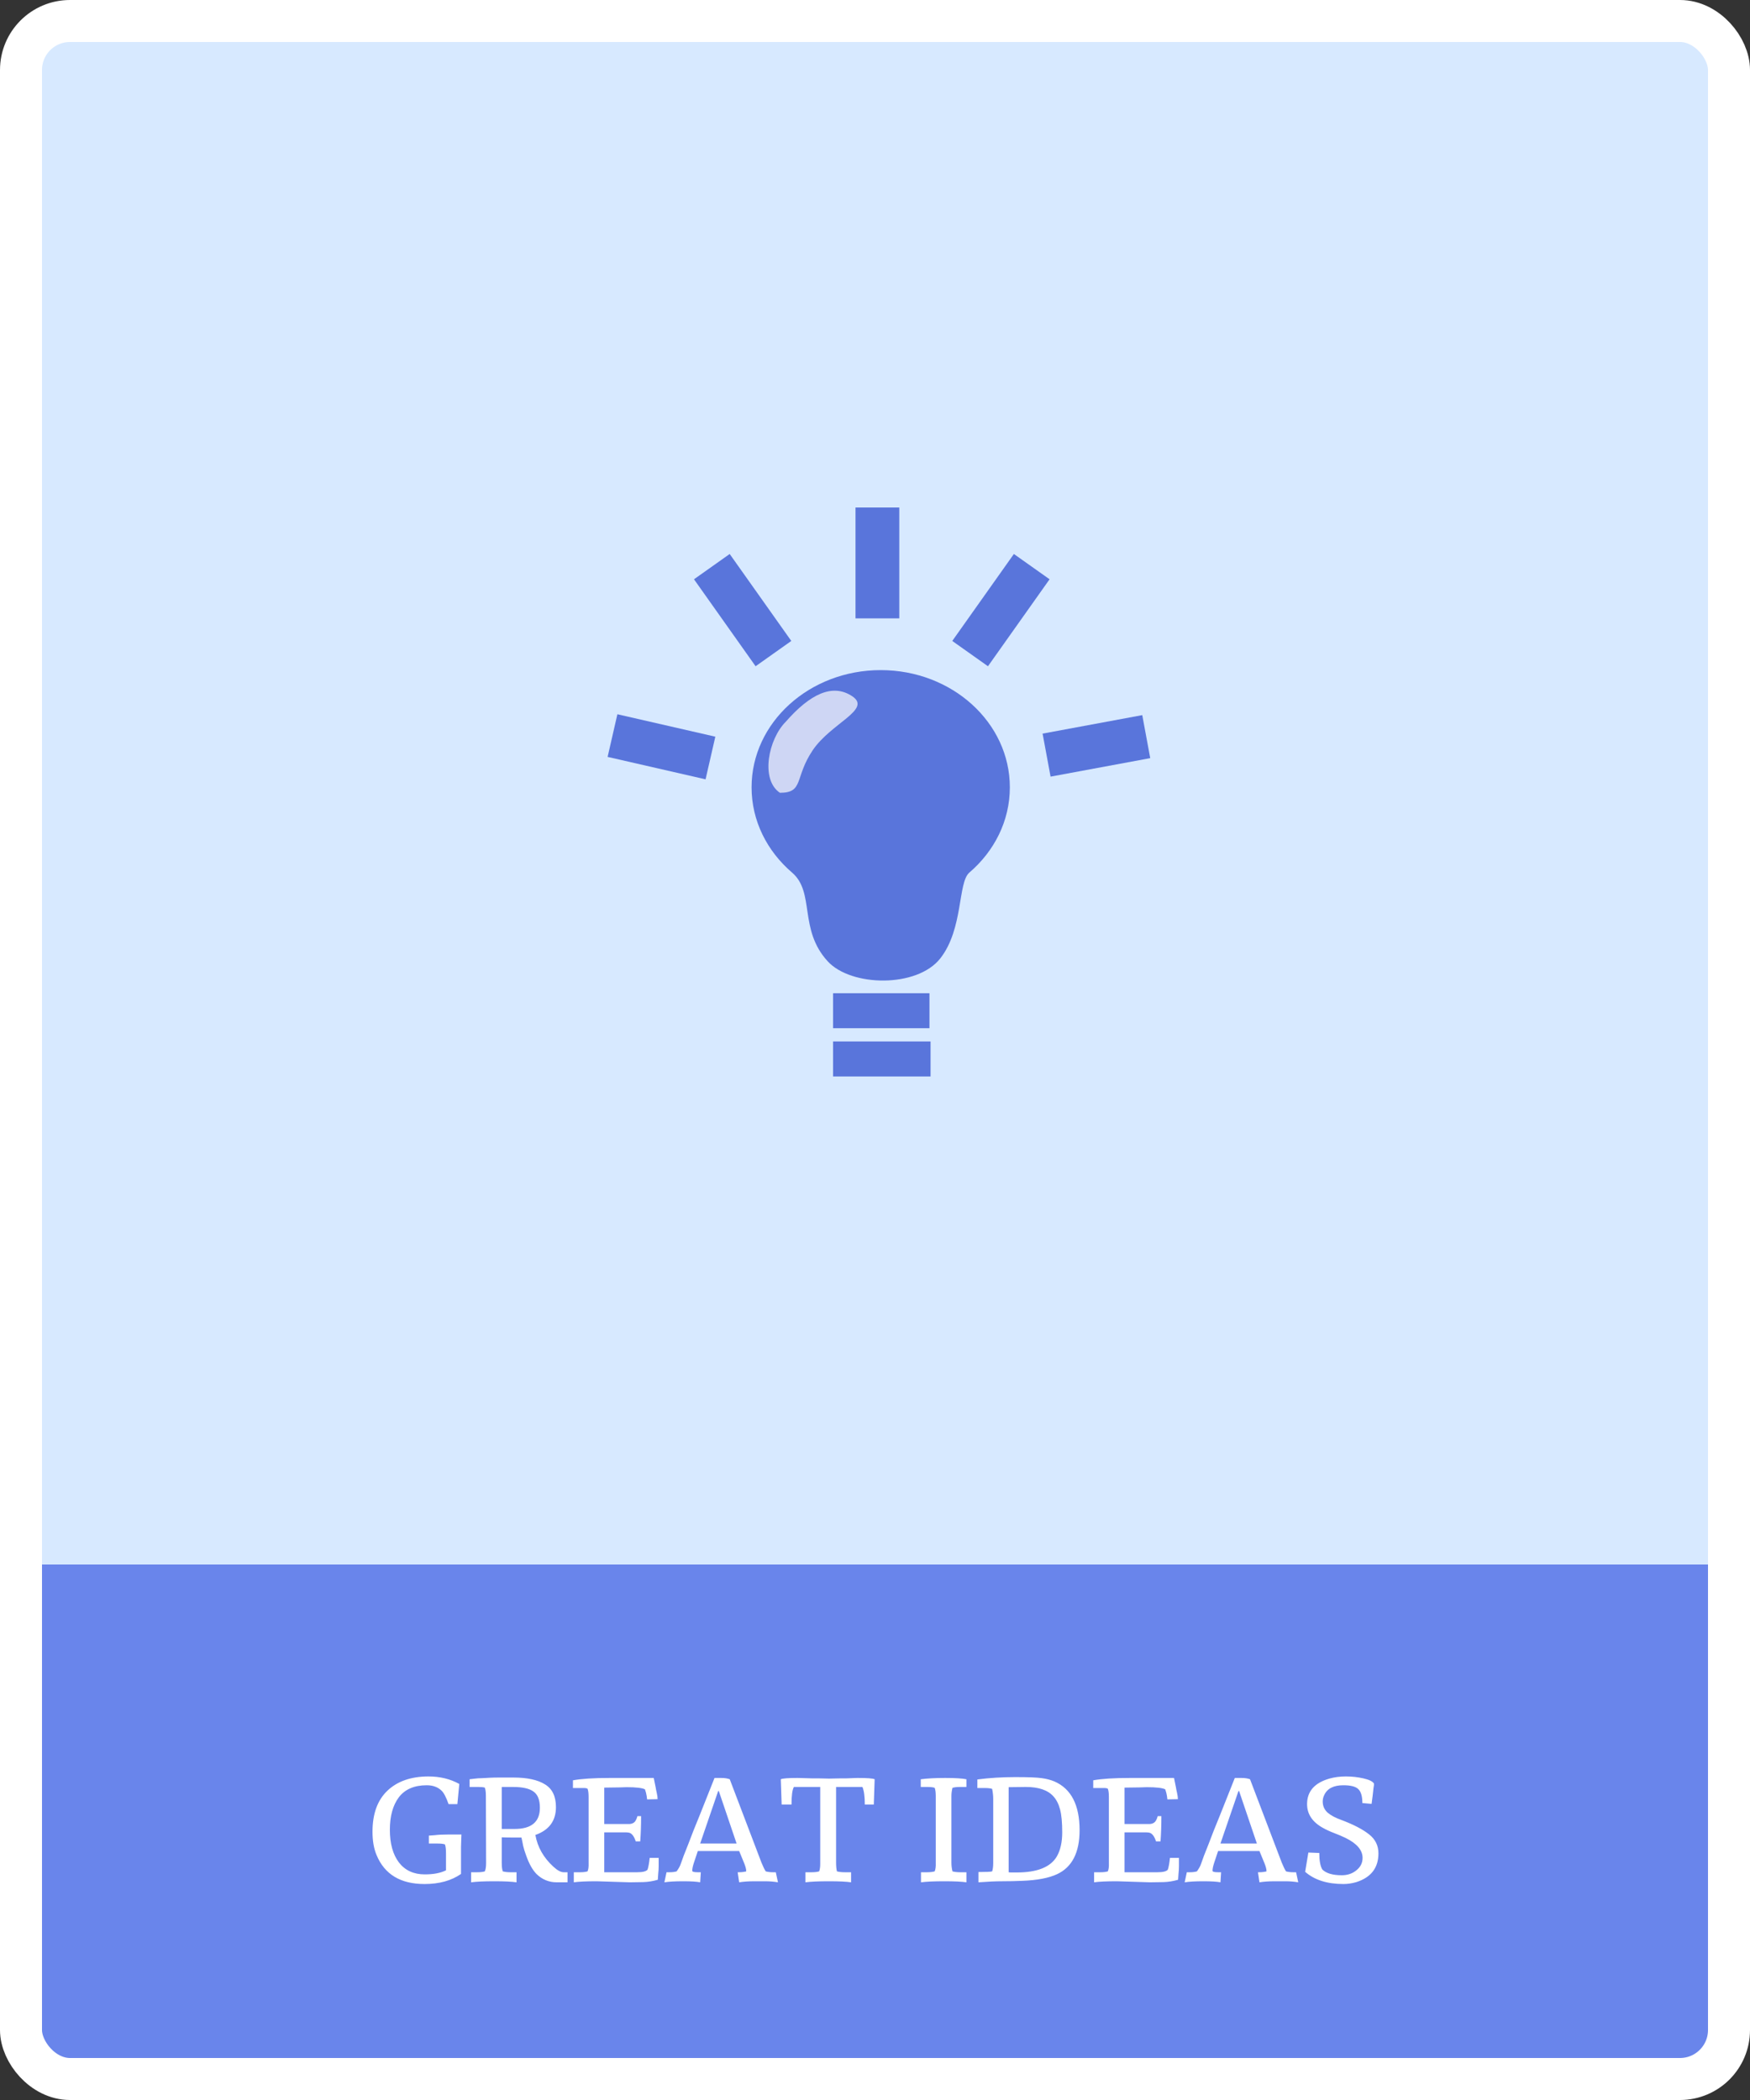 <svg width="200" height="240" viewBox="0 0 200 240" fill="none" xmlns="http://www.w3.org/2000/svg">
<rect x="0" y="0" width="200" height="240" fill="#333333" stroke="none"/>
<rect x="2.4" y="2.4" width="195.2" height="235.2" rx="5.6" fill="#D7E9FF"/>
<rect x="2.4" y="2.4" width="195.2" height="235.2" rx="5.6" fill="url(#paint0_linear)"/>
<rect x="2.4" y="2.4" width="195.2" height="235.2" rx="5.6" stroke="white" stroke-width="4.8"/>
<path d="M52.687 214.167C51.576 214.935 50.189 215.318 48.523 215.318C45.781 215.318 43.952 214.216 43.038 212.012C42.727 211.278 42.572 210.388 42.572 209.343C42.572 207.286 43.144 205.718 44.287 204.641C45.429 203.563 46.989 203.024 48.964 203.024C50.287 203.024 51.462 203.31 52.491 203.882L52.27 206.184H51.266C50.989 205.4 50.719 204.886 50.458 204.641C50.033 204.233 49.47 204.029 48.768 204.029C47.348 204.029 46.287 204.486 45.584 205.4C44.899 206.314 44.556 207.555 44.556 209.122C44.556 210.69 44.899 211.931 45.584 212.845C46.287 213.759 47.274 214.216 48.548 214.216C49.544 214.216 50.352 214.061 50.972 213.751V211.841C50.972 211.351 50.931 211 50.85 210.788C50.67 210.722 50.385 210.69 49.993 210.69H49.013V209.784C49.111 209.784 49.34 209.767 49.699 209.735C50.074 209.686 50.556 209.661 51.144 209.661H52.736C52.719 209.922 52.711 210.143 52.711 210.322L52.687 211.082V214.167ZM58.811 209.024C60.737 209.024 61.701 208.216 61.701 206.6C61.701 205.718 61.464 205.106 60.99 204.763C60.517 204.404 59.725 204.224 58.615 204.224H57.342V209.024C57.831 209.024 58.321 209.024 58.811 209.024ZM59.031 215.122C58.492 215.041 57.644 215 56.484 215C55.325 215 54.444 215.041 53.839 215.122V213.971H54.574C54.901 213.971 55.178 213.939 55.407 213.873C55.505 213.661 55.554 213.343 55.554 212.918L55.529 205.204C55.529 204.812 55.488 204.51 55.407 204.298C55.243 204.249 54.99 204.224 54.648 204.224H53.668V203.343C53.848 203.327 54.06 203.302 54.305 203.269C54.55 203.237 54.811 203.22 55.088 203.22C55.382 203.204 55.676 203.188 55.97 203.171C56.28 203.155 56.639 203.147 57.048 203.147H58.664C60.248 203.147 61.456 203.408 62.288 203.931C63.121 204.437 63.537 205.302 63.537 206.527C63.537 208.094 62.754 209.155 61.186 209.71C61.431 211.098 62.117 212.306 63.243 213.335C63.701 213.759 64.093 213.971 64.419 213.971H64.86V215.122H63.635C62.737 215.122 61.962 214.804 61.309 214.167C60.852 213.694 60.46 212.992 60.133 212.061C59.986 211.669 59.872 211.302 59.79 210.959C59.725 210.6 59.66 210.282 59.594 210.004C59.219 210.004 58.843 210.004 58.468 210.004C58.093 210.004 57.717 209.996 57.342 209.98V212.869C57.342 213.327 57.382 213.661 57.464 213.873C57.725 213.939 58.003 213.971 58.297 213.971H59.031V215.122ZM65.481 203.465C66.444 203.286 67.848 203.196 69.693 203.196H74.713L74.933 204.273C74.95 204.404 74.991 204.608 75.056 204.886C75.121 205.163 75.154 205.408 75.154 205.62L73.954 205.645L73.905 205.253C73.872 205.024 73.807 204.771 73.709 204.494C73.382 204.331 72.68 204.249 71.603 204.249L70.868 204.273L69.056 204.298V208.461H71.848C72.24 208.461 72.509 208.322 72.656 208.045C72.721 207.947 72.787 207.784 72.852 207.555H73.268C73.268 208.6 73.236 209.563 73.17 210.445H72.656C72.476 209.89 72.24 209.563 71.946 209.465C71.848 209.433 71.725 209.416 71.578 209.416H69.056V213.971H72.827C73.448 213.971 73.84 213.873 74.003 213.678C74.101 213.4 74.183 212.951 74.248 212.331C74.591 212.331 74.933 212.331 75.276 212.331V213.286C75.276 213.547 75.26 213.824 75.227 214.118C75.211 214.396 75.195 214.633 75.178 214.829C74.623 214.992 74.06 215.082 73.489 215.098C72.933 215.114 72.427 215.122 71.97 215.122L68.174 215C66.999 215 66.133 215.041 65.578 215.122V213.971H66.313C66.64 213.971 66.917 213.939 67.146 213.873C67.244 213.661 67.285 213.343 67.268 212.918V205.376C67.268 204.935 67.227 204.616 67.146 204.42C67.048 204.371 66.933 204.347 66.803 204.347H65.481V203.465ZM82.077 204.69L80.019 210.69H84.183L82.15 204.69H82.077ZM80.019 215.122C79.628 215.041 78.975 215 78.06 215C77.146 215 76.436 215.041 75.93 215.122L76.175 213.971H76.542C76.836 213.971 77.097 213.939 77.326 213.873C77.554 213.563 77.709 213.286 77.791 213.041C77.889 212.78 78.003 212.461 78.134 212.086C78.281 211.71 78.452 211.278 78.648 210.788C78.844 210.298 79.048 209.767 79.26 209.196C79.489 208.624 79.717 208.061 79.946 207.506L81.66 203.196H82.419C82.811 203.196 83.138 203.245 83.399 203.343L87.024 212.869C87.219 213.343 87.383 213.678 87.513 213.873C87.775 213.939 88.036 213.971 88.297 213.971H88.664L88.909 215.122C88.452 215.041 87.954 215 87.415 215H86.264C85.562 215 84.966 215.041 84.477 215.122L84.305 213.971H84.452C84.746 213.971 85.024 213.939 85.285 213.873C85.285 213.629 85.203 213.31 85.04 212.918L84.477 211.547H79.75L79.309 212.869C79.179 213.261 79.113 213.571 79.113 213.8C79.113 213.914 79.317 213.971 79.726 213.971H80.093L80.019 215.122ZM99.96 203.343L99.862 206.233H98.834C98.834 205.318 98.744 204.649 98.564 204.224H95.552V212.869C95.552 213.278 95.585 213.612 95.65 213.873C95.911 213.939 96.205 213.971 96.531 213.971H97.266V215.122C96.744 215.041 95.895 215 94.719 215C93.544 215 92.654 215.041 92.05 215.122V213.971H92.784C93.111 213.971 93.389 213.939 93.617 213.873C93.699 213.661 93.74 213.376 93.74 213.016V204.224H90.727C90.548 204.551 90.458 205.22 90.458 206.233H89.331L89.234 203.343C89.429 203.245 90.074 203.196 91.168 203.196L92.907 203.245H93.691L94.744 203.269L95.944 203.245C96.172 203.245 96.401 203.245 96.629 203.245L98.001 203.196C99.111 203.196 99.764 203.245 99.96 203.343ZM110.447 215.122C109.924 215.041 109.075 215 107.9 215C106.741 215 105.859 215.041 105.255 215.122V213.971H105.965C106.275 213.971 106.561 213.939 106.822 213.873C106.92 213.629 106.961 213.31 106.945 212.918V205.253C106.945 204.845 106.904 204.535 106.822 204.322C106.643 204.257 106.357 204.224 105.965 204.224H105.23V203.343C105.982 203.245 106.912 203.196 108.022 203.196C109.149 203.196 109.957 203.245 110.447 203.343V204.224H109.712C109.369 204.224 109.084 204.257 108.855 204.322C108.773 204.649 108.733 204.959 108.733 205.253V212.869C108.733 213.212 108.773 213.547 108.855 213.873C109.116 213.939 109.402 213.971 109.712 213.971H110.447V215.122ZM111.699 203.367C113.071 203.188 114.516 203.098 116.034 203.098C117.552 203.098 118.565 203.139 119.071 203.22C119.577 203.286 120.05 203.408 120.491 203.588C122.418 204.42 123.381 206.282 123.381 209.171C123.381 211.718 122.524 213.392 120.809 214.192C119.862 214.633 118.54 214.886 116.842 214.951C116.075 214.984 115.307 215 114.54 215C113.789 215 112.883 215.041 111.822 215.122V213.947C112.687 213.947 113.209 213.922 113.389 213.873C113.471 213.629 113.511 213.302 113.511 212.894V205.596C113.511 205.237 113.471 204.853 113.389 204.445C113.209 204.38 112.932 204.347 112.556 204.347H111.699V203.367ZM117.234 204.224L115.275 204.249V213.971C115.373 213.988 115.462 213.996 115.544 213.996H116.205C118.54 213.996 120.067 213.384 120.785 212.159C121.193 211.441 121.397 210.527 121.397 209.416C121.397 208.29 121.316 207.416 121.152 206.796C120.989 206.176 120.736 205.678 120.393 205.302C119.756 204.584 118.703 204.224 117.234 204.224ZM124.941 203.465C125.905 203.286 127.309 203.196 129.154 203.196H134.174L134.394 204.273C134.411 204.404 134.452 204.608 134.517 204.886C134.582 205.163 134.615 205.408 134.615 205.62L133.415 205.645L133.366 205.253C133.333 205.024 133.268 204.771 133.17 204.494C132.843 204.331 132.141 204.249 131.064 204.249L130.329 204.273L128.517 204.298V208.461H131.309C131.701 208.461 131.97 208.322 132.117 208.045C132.182 207.947 132.248 207.784 132.313 207.555H132.729C132.729 208.6 132.697 209.563 132.631 210.445H132.117C131.937 209.89 131.701 209.563 131.407 209.465C131.309 209.433 131.186 209.416 131.039 209.416H128.517V213.971H132.288C132.909 213.971 133.301 213.873 133.464 213.678C133.562 213.4 133.643 212.951 133.709 212.331C134.052 212.331 134.394 212.331 134.737 212.331V213.286C134.737 213.547 134.721 213.824 134.688 214.118C134.672 214.396 134.656 214.633 134.639 214.829C134.084 214.992 133.521 215.082 132.95 215.098C132.394 215.114 131.888 215.122 131.431 215.122L127.635 215C126.46 215 125.594 215.041 125.039 215.122V213.971H125.774C126.101 213.971 126.378 213.939 126.607 213.873C126.705 213.661 126.746 213.343 126.729 212.918V205.376C126.729 204.935 126.688 204.616 126.607 204.42C126.509 204.371 126.394 204.347 126.264 204.347H124.941V203.465ZM141.538 204.69L139.48 210.69H143.644L141.611 204.69H141.538ZM139.48 215.122C139.089 215.041 138.436 215 137.521 215C136.607 215 135.897 215.041 135.391 215.122L135.636 213.971H136.003C136.297 213.971 136.558 213.939 136.787 213.873C137.015 213.563 137.17 213.286 137.252 213.041C137.35 212.78 137.464 212.461 137.595 212.086C137.742 211.71 137.913 211.278 138.109 210.788C138.305 210.298 138.509 209.767 138.721 209.196C138.95 208.624 139.178 208.061 139.407 207.506L141.121 203.196H141.88C142.272 203.196 142.599 203.245 142.86 203.343L146.485 212.869C146.68 213.343 146.844 213.678 146.974 213.873C147.236 213.939 147.497 213.971 147.758 213.971H148.125L148.37 215.122C147.913 215.041 147.415 215 146.876 215H145.725C145.023 215 144.427 215.041 143.938 215.122L143.766 213.971H143.913C144.207 213.971 144.485 213.939 144.746 213.873C144.746 213.629 144.664 213.31 144.501 212.918L143.938 211.547H139.211L138.77 212.869C138.64 213.261 138.574 213.571 138.574 213.8C138.574 213.914 138.778 213.971 139.187 213.971H139.554L139.48 215.122ZM151.339 205.155C151.225 205.384 151.168 205.629 151.168 205.89C151.168 206.396 151.356 206.82 151.731 207.163C152.123 207.49 152.645 207.767 153.299 207.996C154.686 208.518 155.739 209.065 156.458 209.637C157.176 210.192 157.535 210.918 157.535 211.816C157.535 213.465 156.694 214.559 155.013 215.098C154.507 215.245 154.017 215.318 153.543 215.318C151.682 215.318 150.221 214.853 149.16 213.922L149.527 211.718L150.776 211.767C150.776 212.633 150.89 213.261 151.119 213.653C151.56 214.094 152.303 214.314 153.347 214.314C154.001 214.314 154.556 214.127 155.013 213.751C155.486 213.376 155.723 212.902 155.723 212.331C155.723 211.449 155.078 210.69 153.788 210.053C153.38 209.857 152.939 209.669 152.466 209.49C151.992 209.31 151.568 209.114 151.192 208.902C149.984 208.233 149.38 207.327 149.38 206.184C149.38 204.731 150.229 203.759 151.927 203.269C152.499 203.106 153.127 203.024 153.813 203.024C154.515 203.024 155.184 203.098 155.821 203.245C156.474 203.392 156.874 203.588 157.021 203.833C157.021 203.882 157.021 203.947 157.021 204.029L156.972 204.347C156.907 204.984 156.833 205.588 156.752 206.159L155.699 206.061C155.699 205.294 155.543 204.763 155.233 204.469C154.939 204.176 154.368 204.029 153.519 204.029C152.409 204.029 151.682 204.404 151.339 205.155Z" fill="white"/>
<path d="M106.224 115.51H95.21" stroke="#5975DB" stroke-width="4"/>
<path d="M106.35 121.024H95.21" stroke="#5975DB" stroke-width="4"/>
<path d="M100.274 58L100.274 70.671" stroke="#5975DB" stroke-width="5"/>
<path d="M117.912 64.758L110.87 74.697" stroke="#5975DB" stroke-width="5"/>
<path d="M131 84.187L119.609 86.3" stroke="#5975DB" stroke-width="5"/>
<path d="M70 84.066L81.194 86.629" stroke="#5975DB" stroke-width="5"/>
<path d="M81.353 64.758L88.394 74.697" stroke="#5975DB" stroke-width="5"/>
<path d="M115.411 89.981C115.411 93.82 113.632 97.282 110.782 99.725C109.449 100.867 110.113 106.15 107.464 109.529C104.815 112.908 97.281 112.79 94.597 109.867C91.243 106.213 93.166 101.99 90.523 99.725C87.672 97.282 85.894 93.82 85.894 89.981C85.894 82.582 92.501 76.584 100.652 76.584C108.803 76.584 115.411 82.582 115.411 89.981Z" fill="#5975DB"/>
<path d="M92.873 85.754C90.775 88.879 91.891 90.606 89.133 90.606C86.867 89.085 87.827 84.46 89.797 82.49C92.554 79.339 95.139 78.055 97.406 79.576C99.672 81.098 94.97 82.629 92.873 85.754Z" fill="white" fill-opacity="0.7"/>
<defs>
<linearGradient id="paint0_linear" x1="100" y1="0" x2="100" y2="240" gradientUnits="userSpaceOnUse">
<stop offset="0.745" stop-color="#6985EB" stop-opacity="0"/>
<stop offset="0.745" stop-color="#4A72DE" stop-opacity="0.126"/>
<stop offset="0.745" stop-color="#6985EB"/>
</linearGradient>
</defs>
</svg>
